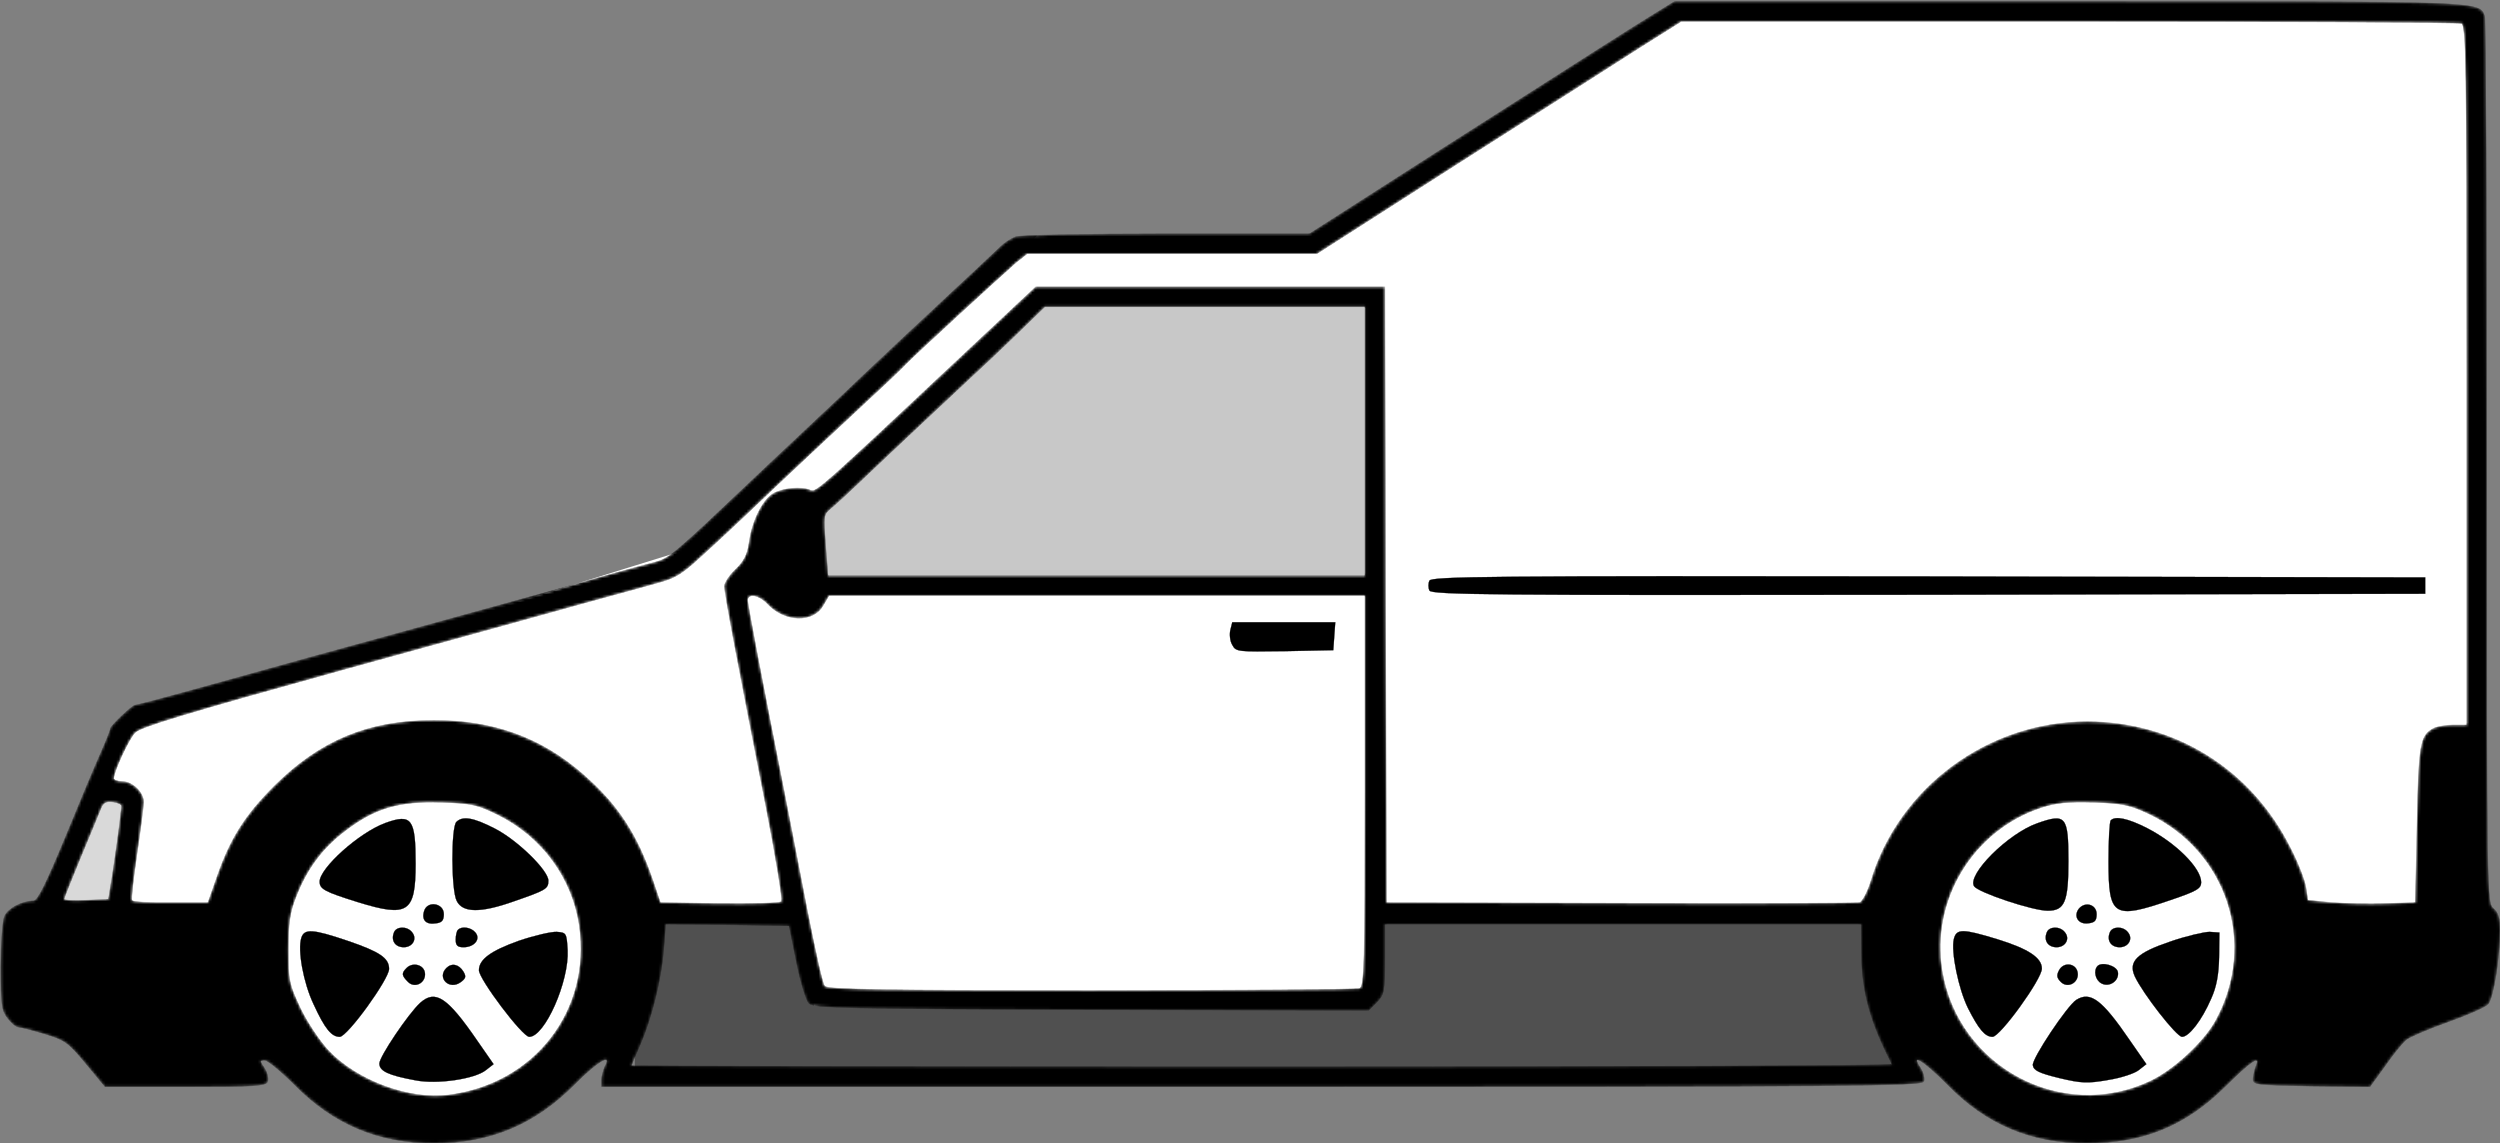 <svg width="936" height="428" viewBox="0 0 936 428" fill="none" xmlns="http://www.w3.org/2000/svg">
<rect x="0" y="0" width="936" height="428" fill="#808080" stroke="none"/>
<circle cx="162" cy="355" r="61" fill="white"/>
<circle cx="162" cy="355" r="61" fill="white"/>
<circle cx="162" cy="355" r="61" fill="white"/>
<circle cx="162" cy="355" r="61" fill="white"/>
<circle cx="781" cy="351" r="61" fill="white"/>
<circle cx="781" cy="351" r="61" fill="white"/>
<circle cx="781" cy="351" r="61" fill="white"/>
<circle cx="781" cy="351" r="61" fill="white"/>
<path d="M237.667 342.262H297.777L304.767 376.503H512.589L516.317 342.262H711.092V404.702H237.667V342.262Z" fill="#505050"/>
<path d="M49.416 270.036L258.636 205.267L388.176 88.308H496.281L627.684 3.968H926.37L930.098 346.455H853.213L832.711 304.518L793.569 283.084L750.7 287.743L716.684 318.031L710.16 332.01L704.103 341.33H693.385H513.987V371.618H304.301L297.777 341.33H234.871L227.882 325.953L197.128 295.665L131.426 287.743L100.206 341.33H17.73L49.416 270.036Z" fill="white"/>
<path d="M390.505 111.141H512.589V215.518H279.139L390.505 111.141Z" fill="#C8C8C8"/>
<path d="M35.902 295.665H48.483V340.398H18.661L35.902 295.665Z" fill="#D9D9D9"/>
<mask id="path-7-inside-1_185_1161" fill="white">
<path d="M617.525 6.391C606.839 12.976 604.727 14.467 537.627 57.212L490.285 87.531H436.729C406.41 87.531 381.931 88.028 380.191 88.65C378.452 89.395 376.091 90.886 374.724 92.253C373.481 93.496 363.789 102.567 353.227 112.383C342.665 122.2 329.245 134.75 323.405 140.341C317.565 145.933 308.37 154.631 302.903 159.726C297.56 164.696 287.992 173.767 281.779 179.607C251.832 208.062 250.59 209.056 244.998 210.548C242.016 211.293 234.809 213.281 228.969 214.897C218.78 217.879 160.875 233.784 130.183 242.233C121.982 244.47 108.811 248.074 100.982 250.31C67.681 259.63 51.528 263.979 50.658 263.979C49.539 263.979 41.338 271.807 41.338 272.801C41.338 273.422 39.723 277.399 37.859 281.623C35.871 285.972 29.907 300.262 24.563 313.309C17.356 330.706 14.126 337.291 12.635 337.291C8.41 337.291 3.067 340.025 1.7 343.007C0.954 344.747 0.333 352.824 0.333 362.019C0.333 376.308 0.582 378.297 2.942 381.279C4.309 383.018 6.049 384.51 6.794 384.51C7.54 384.51 11.889 385.628 16.487 386.995C24.315 389.356 25.433 390.101 32.143 398.178L39.35 406.876H69.421C95.391 406.876 99.616 406.628 100.237 404.888C100.61 403.894 100.113 401.657 98.994 399.918C97.13 397.184 97.13 396.935 99.119 396.935C100.237 396.935 105.207 401.036 110.178 406.006C124.84 420.917 141.615 428 162.49 428C183.366 428 200.141 421.042 215.052 406.006C223.75 397.184 229.466 393.953 226.484 399.296C225.862 400.663 225.241 402.9 225.241 404.267V406.876H472.391C694.566 406.876 719.542 406.628 720.287 404.888C720.66 403.894 720.163 401.657 719.044 399.918C714.944 393.829 720.163 396.935 729.234 406.13C743.648 420.917 760.423 428 781.174 428C802.298 428 818.203 421.539 833.238 406.628C842.682 397.184 846.534 394.699 844.67 399.048C844.173 400.29 843.676 402.403 843.552 403.77C843.427 406.13 844.297 406.255 865.297 406.628L887.291 406.876L892.882 399.172C895.865 394.823 899.468 390.474 900.711 389.356C902.077 388.237 909.036 385.255 916.367 382.646C923.698 380.036 930.533 377.054 931.527 375.936C933.515 373.823 936 358.291 936 348.35C936 343.753 935.379 341.765 933.515 340.149C931.03 338.037 931.03 336.421 931.03 173.146C931.03 82.437 930.657 7.26 930.284 6.142C928.047 0.426 931.899 0.551 774.712 0.551H626.969L617.525 6.391ZM921.586 8.752C923.326 9.497 923.574 22.172 923.574 140.466V271.434H918.48C915.746 271.434 912.391 272.055 911.148 272.677C906.054 275.41 905.557 278.517 904.935 308.712L904.314 337.913L893.131 338.285C887.042 338.534 877.971 338.285 873.001 337.913L864.054 337.043L863.309 332.072C862.812 329.339 860.327 322.877 857.593 317.658C842.806 287.961 814.227 270.316 781.547 270.192C744.393 270.192 710.968 294.795 700.406 330.084C699.163 334.061 697.299 337.54 696.305 337.913C695.187 338.161 654.927 338.41 606.715 338.161L519.112 337.913L518.74 222.601L518.491 107.413H453.131H387.771L362.298 131.271C307.997 182.217 305.512 184.577 303.524 183.583C300.169 181.968 292.713 182.714 289.234 184.95C285.258 187.56 281.406 195.512 280.412 203.465C279.791 207.69 278.548 210.175 275.441 213.157C273.081 215.394 271.217 218.252 271.217 219.494C271.217 222.104 276.187 248.322 286.749 301.878C290.477 320.889 293.086 337.043 292.589 337.54C291.968 338.161 281.53 338.41 269.353 338.285L247.235 337.913L244.501 329.836C238.537 312.315 231.205 301.132 218.158 289.824C202.502 276.156 184.608 269.695 162.49 269.695C138.012 269.695 119.994 277.15 102.722 294.298C91.663 305.357 86.196 314.055 81.225 328.345L77.87 337.913H63.829C56.125 338.037 49.664 337.664 49.415 337.167C49.042 336.794 49.912 328.966 51.279 319.771C52.646 310.576 53.764 301.878 53.764 300.262C53.764 296.659 49.539 292.558 45.687 292.558C43.948 292.558 42.581 292.061 42.581 291.44C42.581 288.83 48.173 276.777 50.533 274.292C52.522 272.18 69.421 267.085 127.698 250.932C168.703 239.624 208.963 228.565 217.164 226.204C225.365 223.967 237.046 220.737 243.01 219.121C253.696 216.263 254.318 215.891 265.998 205.08C272.708 198.991 282.773 189.424 288.613 183.832C294.453 178.24 307.873 165.69 318.435 155.874C328.997 146.057 338.316 137.359 338.938 136.489C341.05 134.128 376.091 101.946 380.316 98.342L384.54 94.987H438.717H493.018L545.828 61.189C574.905 42.674 605.596 23.166 614.046 17.698L629.454 8.006H774.588C854.362 8.006 920.468 8.379 921.586 8.752ZM511.036 165.193V215.518H410.511H309.985L309.116 204.086C308.246 193.027 308.246 192.654 311.104 190.293C312.719 189.051 318.559 183.583 324.027 178.365C329.494 173.146 342.914 160.471 353.849 150.282C364.783 140.093 377.706 128.04 382.428 123.318L391.126 114.868H451.143H511.036V165.193ZM287.246 225.956C293.832 233.038 304.518 233.287 308.246 226.577L310.358 222.973H410.759H511.036V296.162C511.036 361.77 510.787 369.35 509.048 370.096C507.929 370.468 462.823 370.841 408.522 370.841C331.234 370.841 309.737 370.468 308.743 369.226C307.997 368.48 305.139 355.682 302.281 341.019C299.423 326.356 295.571 306.227 293.583 296.286C285.506 255.778 279.915 226.204 279.915 224.713C279.915 221.979 284.264 222.725 287.246 225.956ZM45.563 301.878C45.439 302.499 44.942 306.227 44.569 309.954C44.072 313.682 43.078 321.262 42.208 326.729L40.593 336.67L32.267 337.043C27.67 337.291 23.942 337.043 23.942 336.67C23.942 336.297 26.8 329.214 30.279 320.765C33.759 312.44 37.114 304.363 37.735 302.747C38.605 300.511 39.599 299.889 42.332 300.262C44.196 300.511 45.563 301.132 45.563 301.878ZM186.348 304.984C202.999 313.185 214.306 328.717 216.916 346.611C221.513 378.421 200.141 406.006 167.834 409.983C153.047 411.846 133.414 404.515 122.852 393.208C119.621 389.728 114.899 382.646 112.414 377.427C108.189 368.356 107.941 367.238 107.941 355.433C107.941 345.492 108.562 341.392 110.799 335.8C114.899 325.238 120.615 317.534 129.313 310.948C140.372 302.499 149.319 299.889 165.224 300.386C176.656 300.759 178.768 301.256 186.348 304.984ZM804.41 304.611C833.859 318.528 845.291 353.321 829.635 382.024C825.286 390.101 813.854 400.663 805.156 404.764C772.227 420.42 733.086 399.793 727.121 363.51C722.772 337.043 738.553 310.824 764.15 302.375C769.866 300.511 773.967 300.138 783.908 300.386C794.718 300.759 797.452 301.381 804.41 304.611ZM298.181 360.155C299.672 367.61 301.784 374.569 302.903 375.687C304.642 377.427 315.826 377.675 408.647 378.048L512.403 378.297L515.385 375.314C518.243 372.332 518.491 371.338 518.491 359.036V345.989H607.709H696.802L696.927 356.924C697.051 371.338 700.157 382.521 708.358 398.426C708.607 399.048 602.49 399.421 472.64 399.421C342.665 399.421 236.424 399.172 236.424 398.923C236.424 398.675 237.791 395.32 239.531 391.468C243.88 381.652 247.608 366.865 248.477 355.557L249.223 345.989C249.223 345.989 263.309 346.117 272.335 346.238C281.361 346.359 295.447 346.611 295.447 346.611L298.181 360.155Z"/>
</mask>
<path d="M617.525 6.391C606.839 12.976 604.727 14.467 537.627 57.212L490.285 87.531H436.729C406.41 87.531 381.931 88.028 380.191 88.65C378.452 89.395 376.091 90.886 374.724 92.253C373.481 93.496 363.789 102.567 353.227 112.383C342.665 122.2 329.245 134.75 323.405 140.341C317.565 145.933 308.37 154.631 302.903 159.726C297.56 164.696 287.992 173.767 281.779 179.607C251.832 208.062 250.59 209.056 244.998 210.548C242.016 211.293 234.809 213.281 228.969 214.897C218.78 217.879 160.875 233.784 130.183 242.233C121.982 244.47 108.811 248.074 100.982 250.31C67.681 259.63 51.528 263.979 50.658 263.979C49.539 263.979 41.338 271.807 41.338 272.801C41.338 273.422 39.723 277.399 37.859 281.623C35.871 285.972 29.907 300.262 24.563 313.309C17.356 330.706 14.126 337.291 12.635 337.291C8.41 337.291 3.067 340.025 1.7 343.007C0.954 344.747 0.333 352.824 0.333 362.019C0.333 376.308 0.582 378.297 2.942 381.279C4.309 383.018 6.049 384.51 6.794 384.51C7.54 384.51 11.889 385.628 16.487 386.995C24.315 389.356 25.433 390.101 32.143 398.178L39.35 406.876H69.421C95.391 406.876 99.616 406.628 100.237 404.888C100.61 403.894 100.113 401.657 98.994 399.918C97.13 397.184 97.13 396.935 99.119 396.935C100.237 396.935 105.207 401.036 110.178 406.006C124.84 420.917 141.615 428 162.49 428C183.366 428 200.141 421.042 215.052 406.006C223.75 397.184 229.466 393.953 226.484 399.296C225.862 400.663 225.241 402.9 225.241 404.267V406.876H472.391C694.566 406.876 719.542 406.628 720.287 404.888C720.66 403.894 720.163 401.657 719.044 399.918C714.944 393.829 720.163 396.935 729.234 406.13C743.648 420.917 760.423 428 781.174 428C802.298 428 818.203 421.539 833.238 406.628C842.682 397.184 846.534 394.699 844.67 399.048C844.173 400.29 843.676 402.403 843.552 403.77C843.427 406.13 844.297 406.255 865.297 406.628L887.291 406.876L892.882 399.172C895.865 394.823 899.468 390.474 900.711 389.356C902.077 388.237 909.036 385.255 916.367 382.646C923.698 380.036 930.533 377.054 931.527 375.936C933.515 373.823 936 358.291 936 348.35C936 343.753 935.379 341.765 933.515 340.149C931.03 338.037 931.03 336.421 931.03 173.146C931.03 82.437 930.657 7.26 930.284 6.142C928.047 0.426 931.899 0.551 774.712 0.551H626.969L617.525 6.391ZM921.586 8.752C923.326 9.497 923.574 22.172 923.574 140.466V271.434H918.48C915.746 271.434 912.391 272.055 911.148 272.677C906.054 275.41 905.557 278.517 904.935 308.712L904.314 337.913L893.131 338.285C887.042 338.534 877.971 338.285 873.001 337.913L864.054 337.043L863.309 332.072C862.812 329.339 860.327 322.877 857.593 317.658C842.806 287.961 814.227 270.316 781.547 270.192C744.393 270.192 710.968 294.795 700.406 330.084C699.163 334.061 697.299 337.54 696.305 337.913C695.187 338.161 654.927 338.41 606.715 338.161L519.112 337.913L518.74 222.601L518.491 107.413H453.131H387.771L362.298 131.271C307.997 182.217 305.512 184.577 303.524 183.583C300.169 181.968 292.713 182.714 289.234 184.95C285.258 187.56 281.406 195.512 280.412 203.465C279.791 207.69 278.548 210.175 275.441 213.157C273.081 215.394 271.217 218.252 271.217 219.494C271.217 222.104 276.187 248.322 286.749 301.878C290.477 320.889 293.086 337.043 292.589 337.54C291.968 338.161 281.53 338.41 269.353 338.285L247.235 337.913L244.501 329.836C238.537 312.315 231.205 301.132 218.158 289.824C202.502 276.156 184.608 269.695 162.49 269.695C138.012 269.695 119.994 277.15 102.722 294.298C91.663 305.357 86.196 314.055 81.225 328.345L77.87 337.913H63.829C56.125 338.037 49.664 337.664 49.415 337.167C49.042 336.794 49.912 328.966 51.279 319.771C52.646 310.576 53.764 301.878 53.764 300.262C53.764 296.659 49.539 292.558 45.687 292.558C43.948 292.558 42.581 292.061 42.581 291.44C42.581 288.83 48.173 276.777 50.533 274.292C52.522 272.18 69.421 267.085 127.698 250.932C168.703 239.624 208.963 228.565 217.164 226.204C225.365 223.967 237.046 220.737 243.01 219.121C253.696 216.263 254.318 215.891 265.998 205.08C272.708 198.991 282.773 189.424 288.613 183.832C294.453 178.24 307.873 165.69 318.435 155.874C328.997 146.057 338.316 137.359 338.938 136.489C341.05 134.128 376.091 101.946 380.316 98.342L384.54 94.987H438.717H493.018L545.828 61.189C574.905 42.674 605.596 23.166 614.046 17.698L629.454 8.006H774.588C854.362 8.006 920.468 8.379 921.586 8.752ZM511.036 165.193V215.518H410.511H309.985L309.116 204.086C308.246 193.027 308.246 192.654 311.104 190.293C312.719 189.051 318.559 183.583 324.027 178.365C329.494 173.146 342.914 160.471 353.849 150.282C364.783 140.093 377.706 128.04 382.428 123.318L391.126 114.868H451.143H511.036V165.193ZM287.246 225.956C293.832 233.038 304.518 233.287 308.246 226.577L310.358 222.973H410.759H511.036V296.162C511.036 361.77 510.787 369.35 509.048 370.096C507.929 370.468 462.823 370.841 408.522 370.841C331.234 370.841 309.737 370.468 308.743 369.226C307.997 368.48 305.139 355.682 302.281 341.019C299.423 326.356 295.571 306.227 293.583 296.286C285.506 255.778 279.915 226.204 279.915 224.713C279.915 221.979 284.264 222.725 287.246 225.956ZM45.563 301.878C45.439 302.499 44.942 306.227 44.569 309.954C44.072 313.682 43.078 321.262 42.208 326.729L40.593 336.67L32.267 337.043C27.67 337.291 23.942 337.043 23.942 336.67C23.942 336.297 26.8 329.214 30.279 320.765C33.759 312.44 37.114 304.363 37.735 302.747C38.605 300.511 39.599 299.889 42.332 300.262C44.196 300.511 45.563 301.132 45.563 301.878ZM186.348 304.984C202.999 313.185 214.306 328.717 216.916 346.611C221.513 378.421 200.141 406.006 167.834 409.983C153.047 411.846 133.414 404.515 122.852 393.208C119.621 389.728 114.899 382.646 112.414 377.427C108.189 368.356 107.941 367.238 107.941 355.433C107.941 345.492 108.562 341.392 110.799 335.8C114.899 325.238 120.615 317.534 129.313 310.948C140.372 302.499 149.319 299.889 165.224 300.386C176.656 300.759 178.768 301.256 186.348 304.984ZM804.41 304.611C833.859 318.528 845.291 353.321 829.635 382.024C825.286 390.101 813.854 400.663 805.156 404.764C772.227 420.42 733.086 399.793 727.121 363.51C722.772 337.043 738.553 310.824 764.15 302.375C769.866 300.511 773.967 300.138 783.908 300.386C794.718 300.759 797.452 301.381 804.41 304.611ZM298.181 360.155C299.672 367.61 301.784 374.569 302.903 375.687C304.642 377.427 315.826 377.675 408.647 378.048L512.403 378.297L515.385 375.314C518.243 372.332 518.491 371.338 518.491 359.036V345.989H607.709H696.802L696.927 356.924C697.051 371.338 700.157 382.521 708.358 398.426C708.607 399.048 602.49 399.421 472.64 399.421C342.665 399.421 236.424 399.172 236.424 398.923C236.424 398.675 237.791 395.32 239.531 391.468C243.88 381.652 247.608 366.865 248.477 355.557L249.223 345.989C249.223 345.989 263.309 346.117 272.335 346.238C281.361 346.359 295.447 346.611 295.447 346.611L298.181 360.155Z" fill="black" stroke="black" stroke-width="0.2" mask="url(#path-7-inside-1_185_1161)"/>
<path d="M535.189 217.4L535.189 217.4L535.187 217.404C534.943 217.892 534.82 218.567 534.82 219.246C534.82 219.924 534.943 220.599 535.187 221.087L535.187 221.087L535.189 221.092C535.22 221.171 535.321 221.26 535.551 221.35C535.778 221.439 536.118 221.523 536.601 221.604C537.567 221.764 539.098 221.905 541.436 222.028C546.11 222.275 553.999 222.45 567.015 222.566C593.047 222.799 639.581 222.799 721.903 222.675L907.992 222.302V219.246V216.189L721.903 215.816C639.581 215.692 593.047 215.692 567.015 215.925C553.999 216.042 546.11 216.216 541.436 216.463C539.098 216.586 537.567 216.727 536.601 216.888C536.118 216.968 535.778 217.053 535.551 217.141C535.321 217.231 535.22 217.32 535.189 217.4Z" fill="black" stroke="black" stroke-width="0.1"/>
<path d="M461.374 241.461L461.375 241.461L461.377 241.465C461.718 242.116 462.016 242.596 462.541 242.951C463.067 243.307 463.826 243.543 465.097 243.69C467.64 243.985 472.202 243.923 480.964 243.799L499.184 243.427L499.554 238.129L499.554 238.129L499.923 232.964H480.717H461.371L460.635 235.907C460.635 235.908 460.635 235.908 460.635 235.908C460.451 236.709 460.419 237.758 460.543 238.779C460.667 239.801 460.945 240.786 461.374 241.461Z" fill="black" stroke="black" stroke-width="0.1"/>
<path d="M144.241 308.137C139.342 309.936 133.196 314.156 128.275 318.565C125.815 320.769 123.662 323.019 122.125 325.035C121.356 326.043 120.742 326.992 120.32 327.846C119.898 328.701 119.671 329.458 119.671 330.084C119.671 330.792 119.794 331.379 120.165 331.924C120.537 332.469 121.162 332.977 122.176 333.519C124.206 334.604 127.773 335.814 133.926 337.74C138.647 339.2 142.364 340.178 145.283 340.536C148.203 340.895 150.316 340.633 151.839 339.626C153.36 338.619 154.304 336.86 154.865 334.196C155.427 331.531 155.606 327.971 155.606 323.374C155.606 319.149 155.513 315.859 155.218 313.356C154.923 310.851 154.427 309.142 153.628 308.074C152.832 307.01 151.732 306.576 150.206 306.632C148.677 306.688 146.726 307.236 144.241 308.137Z" fill="black" stroke="black" stroke-width="0.1"/>
<path d="M170.984 337.269L170.984 337.269L170.985 337.27C172.092 339.545 174.337 340.69 177.852 340.721C181.369 340.752 186.146 339.667 192.296 337.493L192.296 337.493C198.387 335.38 201.643 334.201 203.377 333.164C204.242 332.646 204.723 332.167 204.989 331.629C205.255 331.091 205.31 330.487 205.31 329.712C205.31 329.241 205.133 328.651 204.802 327.968C204.471 327.285 203.988 326.513 203.382 325.68C202.168 324.013 200.462 322.104 198.49 320.18C194.547 316.33 189.55 312.419 185.331 310.248L185.331 310.248C181.231 308.136 178.193 306.927 175.887 306.54C173.583 306.154 172.017 306.588 170.851 307.753C170.734 307.87 170.621 308.071 170.513 308.351C170.406 308.63 170.305 308.983 170.212 309.402C170.027 310.24 169.872 311.334 169.749 312.606C169.503 315.149 169.382 318.397 169.39 321.713C169.398 325.028 169.534 328.408 169.8 331.216C169.933 332.619 170.098 333.879 170.296 334.916C170.494 335.953 170.724 336.763 170.984 337.269Z" fill="black" stroke="black" stroke-width="0.1"/>
<path d="M158.81 341.034L158.81 341.035C158.254 342.766 158.444 344.079 159.218 344.883C159.994 345.689 161.371 346.001 163.228 345.692L163.228 345.692L163.231 345.691C164.345 345.568 165.075 345.29 165.528 344.761C165.982 344.232 166.168 343.439 166.168 342.262C166.168 340.179 164.638 338.891 162.948 338.615C161.258 338.338 159.423 339.075 158.81 341.034Z" fill="black" stroke="black" stroke-width="0.1"/>
<path d="M147.503 349.113L147.503 349.113L147.502 349.114C146.886 350.656 147.011 352.036 147.683 353.029C148.356 354.022 149.581 354.637 151.183 354.637C152.845 354.637 154.132 353.838 154.743 352.737C155.354 351.638 155.295 350.231 154.252 349.004L154.252 349.004L154.251 349.003C153.33 347.836 151.855 347.282 150.501 347.313C149.146 347.344 147.928 347.959 147.503 349.113Z" fill="black" stroke="black" stroke-width="0.1"/>
<path d="M171.474 348.136L171.475 348.136L171.467 348.142C171.354 348.227 171.241 348.396 171.137 348.634C171.034 348.871 170.942 349.171 170.865 349.511C170.71 350.19 170.617 351.025 170.617 351.83C170.617 352.945 170.804 353.641 171.254 354.061C171.705 354.481 172.432 354.637 173.55 354.637C175.588 354.637 177.219 353.865 178.077 352.792C178.506 352.256 178.742 351.646 178.742 351.018C178.742 350.391 178.506 349.742 177.985 349.128L177.985 349.128L177.984 349.127C177.186 348.145 175.894 347.529 174.63 347.344C173.363 347.158 172.141 347.408 171.474 348.136Z" fill="black" stroke="black" stroke-width="0.1"/>
<path d="M112.835 351.099L112.835 351.099C112.465 352.241 112.325 353.865 112.385 355.789C112.445 357.712 112.705 359.93 113.131 362.258C113.985 366.915 115.506 372.005 117.43 376.038L117.43 376.039C119.542 380.636 121.218 383.676 122.751 385.565C124.283 387.453 125.668 388.187 127.201 388.187C127.366 388.187 127.585 388.109 127.855 387.95C128.123 387.793 128.435 387.561 128.785 387.263C129.484 386.666 130.328 385.808 131.262 384.765C133.131 382.68 135.355 379.858 137.49 376.916C139.625 373.973 141.67 370.911 143.182 368.344C143.937 367.061 144.559 365.902 144.992 364.944C145.426 363.984 145.666 363.234 145.666 362.764C145.666 361.747 145.45 360.84 144.941 359.986C144.431 359.132 143.626 358.33 142.441 357.525C140.071 355.914 136.194 354.3 130.167 352.25C123.58 350.013 119.517 348.866 116.962 348.711C115.686 348.633 114.793 348.804 114.151 349.204C113.511 349.604 113.112 350.236 112.835 351.099Z" fill="black" stroke="black" stroke-width="0.1"/>
<path d="M194.193 352.25C188.976 354.113 185.254 355.851 182.837 357.632C180.421 359.413 179.316 361.233 179.316 363.261C179.316 363.463 179.377 363.737 179.496 364.078C179.615 364.418 179.79 364.821 180.015 365.276C180.464 366.186 181.109 367.304 181.892 368.553C183.458 371.05 185.573 374.066 187.771 376.977C189.968 379.889 192.246 382.695 194.138 384.773C195.084 385.812 195.932 386.668 196.625 387.264C196.971 387.562 197.277 387.794 197.537 387.951C197.798 388.109 198.004 388.187 198.153 388.187C198.868 388.187 199.64 387.869 200.445 387.282C201.249 386.695 202.082 385.842 202.917 384.78C204.587 382.654 206.263 379.695 207.737 376.366C210.687 369.706 212.827 361.576 212.517 355.685C212.424 354.1 212.346 352.898 212.226 351.982C212.106 351.065 211.944 350.44 211.685 350.007C211.429 349.577 211.075 349.331 210.561 349.177C210.043 349.021 209.365 348.959 208.463 348.897C207.972 348.867 207.2 348.936 206.224 349.089C205.249 349.242 204.074 349.479 202.777 349.781C200.185 350.387 197.112 351.256 194.193 352.25Z" fill="black" stroke="black" stroke-width="0.1"/>
<path d="M152.709 367.575L152.709 367.575L152.71 367.576C153.998 368.925 155.713 369.017 157.046 368.312C158.38 367.606 159.331 366.104 159.086 364.262L159.086 364.261C158.902 362.732 157.771 361.69 156.389 361.322C155.006 360.953 153.379 361.26 152.212 362.427C151.217 363.422 150.769 364.121 150.844 364.856C150.882 365.225 151.052 365.609 151.362 366.05C151.672 366.491 152.12 366.985 152.709 367.575Z" fill="black" stroke="black" stroke-width="0.1"/>
<path d="M172.525 367.694L172.526 367.694C173.458 367.01 173.972 366.491 174.122 365.92C174.272 365.351 174.065 364.715 173.506 363.784C172.642 362.363 171.534 361.536 170.402 361.306C169.271 361.077 168.107 361.443 167.123 362.426C166.199 363.35 165.81 364.34 165.808 365.253C165.806 366.166 166.192 367.008 166.828 367.636C168.099 368.892 170.37 369.295 172.525 367.694Z" fill="black" stroke="black" stroke-width="0.1"/>
<path d="M155.54 404.466L155.541 404.466C159.572 405.272 165.157 405.149 170.249 404.404C172.794 404.031 175.215 403.504 177.254 402.86C179.295 402.216 180.949 401.457 181.967 400.625L181.968 400.624L184.789 398.416L178.603 389.509L178.602 389.508C175.807 385.439 173.432 382.21 171.352 379.735C169.272 377.259 167.489 375.539 165.88 374.487C164.271 373.435 162.839 373.052 161.456 373.244C160.072 373.436 158.73 374.206 157.305 375.476C155.135 377.46 151.317 382.487 148.04 387.349C146.402 389.779 144.9 392.166 143.807 394.108C143.261 395.079 142.818 395.938 142.511 396.635C142.358 396.984 142.239 397.291 142.159 397.551C142.078 397.812 142.037 398.023 142.037 398.178C142.037 398.882 142.243 399.507 142.71 400.08C143.177 400.655 143.907 401.179 144.96 401.674C147.066 402.665 150.446 403.534 155.54 404.466Z" fill="black" stroke="black" stroke-width="0.1"/>
<path d="M762.677 308.262L762.677 308.262C757.219 310.184 750.639 314.994 745.765 319.868C743.328 322.305 741.32 324.756 740.092 326.867C739.478 327.923 739.06 328.891 738.881 329.729C738.701 330.567 738.761 331.269 739.093 331.797C739.182 331.937 739.344 332.098 739.575 332.277C739.807 332.455 740.104 332.648 740.46 332.854C741.172 333.265 742.115 333.725 743.224 334.211C745.441 335.183 748.317 336.258 751.322 337.259C754.326 338.261 757.459 339.189 760.189 339.866C762.921 340.543 765.245 340.969 766.636 340.969C768.248 340.969 769.536 340.76 770.562 340.212C771.586 339.665 772.356 338.778 772.927 337.412C773.499 336.044 773.871 334.198 774.1 331.736C774.329 329.274 774.415 326.201 774.415 322.38C774.415 318.155 774.352 314.919 774.091 312.501C773.829 310.081 773.367 308.491 772.578 307.548C771.793 306.61 770.675 306.304 769.07 306.476C767.464 306.648 765.38 307.299 762.677 308.262Z" fill="black" stroke="black" stroke-width="0.1"/>
<path d="M790.28 307.132L790.281 307.132L790.275 307.136C790.255 307.151 790.229 307.189 790.199 307.261C790.171 307.331 790.142 307.426 790.113 307.546C790.056 307.785 790.001 308.117 789.949 308.531C789.844 309.361 789.751 310.517 789.673 311.914C789.518 314.709 789.425 318.467 789.425 322.504C789.425 327.692 789.542 331.649 790.049 334.553C790.557 337.457 791.455 339.295 793.005 340.262C794.557 341.23 796.777 341.334 799.955 340.733C803.131 340.132 807.252 338.828 812.595 336.995L812.595 336.995C817.567 335.317 820.451 334.231 822.092 333.272C822.912 332.792 823.417 332.346 823.718 331.878C824.018 331.411 824.117 330.917 824.117 330.333C824.117 329.01 823.533 327.428 822.478 325.707C821.425 323.987 819.905 322.134 818.043 320.272C814.319 316.548 809.229 312.792 803.766 309.999C800.227 308.198 797.28 307.051 795.003 306.57C792.722 306.089 791.13 306.281 790.28 307.132Z" fill="black" stroke="black" stroke-width="0.1"/>
<path d="M781.789 345.691L781.791 345.691C783.032 345.567 783.823 345.32 784.307 344.806C784.79 344.293 784.977 343.502 784.977 342.262C784.977 340.482 783.935 339.259 782.588 338.83C781.242 338.402 779.585 338.767 778.355 340.181C777.248 341.596 777.192 343.095 777.862 344.177C778.533 345.26 779.941 345.938 781.789 345.691Z" fill="black" stroke="black" stroke-width="0.1"/>
<path d="M766.31 349.113L766.31 349.113L766.31 349.114C765.693 350.656 765.819 352.036 766.491 353.029C767.163 354.022 768.389 354.637 769.991 354.637C771.652 354.637 772.939 353.838 773.551 352.737C774.162 351.638 774.103 350.231 773.059 349.004L773.059 349.004L773.058 349.003C772.138 347.836 770.663 347.282 769.309 347.313C767.954 347.344 766.735 347.959 766.31 349.113Z" fill="black" stroke="black" stroke-width="0.1"/>
<path d="M789.919 349.113L789.919 349.113L789.918 349.114C789.302 350.656 789.427 352.036 790.1 353.029C790.772 354.022 791.997 354.637 793.599 354.637C795.261 354.637 796.548 353.838 797.159 352.737C797.77 351.638 797.711 350.231 796.668 349.004L796.668 349.004L796.667 349.003C795.746 347.836 794.271 347.282 792.917 347.313C791.562 347.344 790.344 347.959 789.919 349.113Z" fill="black" stroke="black" stroke-width="0.1"/>
<path d="M731.519 351.593C731.241 352.765 731.21 354.522 731.377 356.613C731.543 358.704 731.908 361.125 732.42 363.624C733.445 368.623 735.059 373.93 736.858 377.529C738.846 381.442 740.428 384.109 741.868 385.797C743.308 387.484 744.6 388.187 746.009 388.187C746.174 388.187 746.393 388.109 746.662 387.95C746.93 387.793 747.243 387.561 747.592 387.262C748.291 386.666 749.136 385.807 750.07 384.764C751.938 382.676 754.162 379.851 756.297 376.9C758.432 373.95 760.478 370.876 761.989 368.292C762.745 367 763.367 365.831 763.799 364.861C764.233 363.889 764.473 363.125 764.473 362.64C764.473 360.614 763.216 358.764 760.488 356.966C757.761 355.168 753.573 353.43 747.733 351.629C744.472 350.635 741.887 349.89 739.829 349.393C737.77 348.896 736.24 348.649 735.089 348.649C733.939 348.649 733.173 348.896 732.632 349.382C732.09 349.868 731.767 350.602 731.519 351.593Z" fill="black" stroke="black" stroke-width="0.1"/>
<path d="M812.628 352.498L812.627 352.498C806.351 354.611 802.386 356.472 800.298 358.498C799.255 359.509 798.684 360.56 798.524 361.701C798.365 362.844 798.618 364.085 799.237 365.477C800.725 368.702 804.636 374.383 808.441 379.26C810.343 381.698 812.218 383.933 813.748 385.559C814.514 386.372 815.192 387.031 815.744 387.487C816.02 387.715 816.264 387.891 816.47 388.01C816.678 388.129 816.842 388.187 816.96 388.187C817.595 388.187 818.376 387.808 819.249 387.101C820.12 386.396 821.077 385.37 822.062 384.091C824.031 381.532 826.111 377.963 827.849 373.928L827.849 373.927C829.834 369.586 830.703 364.996 830.827 358.414L830.951 349.143L827.272 348.897C826.284 348.898 824.147 349.269 821.492 349.906C818.837 350.542 815.67 351.442 812.628 352.498Z" fill="black" stroke="black" stroke-width="0.1"/>
<path d="M770.905 363.284L770.904 363.285C770.409 364.214 770.197 364.917 770.288 365.569C770.379 366.22 770.774 366.832 771.517 367.575L771.517 367.575L771.518 367.576C772.805 368.925 774.52 369.017 775.854 368.312C777.188 367.606 778.139 366.104 777.893 364.262C777.648 362.422 776.331 361.351 774.861 361.152C773.39 360.953 771.764 361.627 770.905 363.284Z" fill="black" stroke="black" stroke-width="0.1"/>
<path d="M786.789 368.187L786.789 368.187L786.79 368.188C788.262 368.985 789.95 368.741 791.195 367.88C792.44 367.019 793.236 365.547 792.93 363.892C792.809 363.319 792.384 362.785 791.78 362.333C791.176 361.881 790.397 361.514 789.579 361.275C788.76 361.035 787.904 360.924 787.146 360.979C786.388 361.035 785.734 361.258 785.311 361.681C784.518 362.535 784.301 363.852 784.578 365.115C784.855 366.377 785.624 367.574 786.789 368.187Z" fill="black" stroke="black" stroke-width="0.1"/>
<path d="M761.094 398.792L761.094 398.793C761.155 399.282 761.323 399.707 761.656 400.101C761.989 400.496 762.492 400.861 763.226 401.224C764.696 401.952 767.083 402.665 770.873 403.597C775.035 404.591 777.703 405.118 780.291 405.227C782.88 405.335 785.391 405.025 789.243 404.342L789.244 404.342C791.664 403.97 794.178 403.349 796.272 402.666C797.319 402.325 798.261 401.968 799.034 401.62C799.807 401.271 800.408 400.931 800.776 400.625L800.777 400.624L803.597 398.417L797.411 389.509L797.411 389.508C792.192 381.866 788.499 377.244 785.447 374.951C783.922 373.805 782.561 373.244 781.252 373.175C779.943 373.105 778.679 373.528 777.349 374.363C776.936 374.623 776.365 375.16 775.682 375.911C774.999 376.66 774.207 377.619 773.351 378.718C771.639 380.916 769.675 383.676 767.827 386.448C765.98 389.22 764.248 392.003 763.003 394.248C762.38 395.37 761.879 396.357 761.546 397.141C761.379 397.532 761.254 397.872 761.178 398.152C761.1 398.433 761.073 398.648 761.094 398.792Z" fill="black" stroke="black" stroke-width="0.1"/>
</svg>
